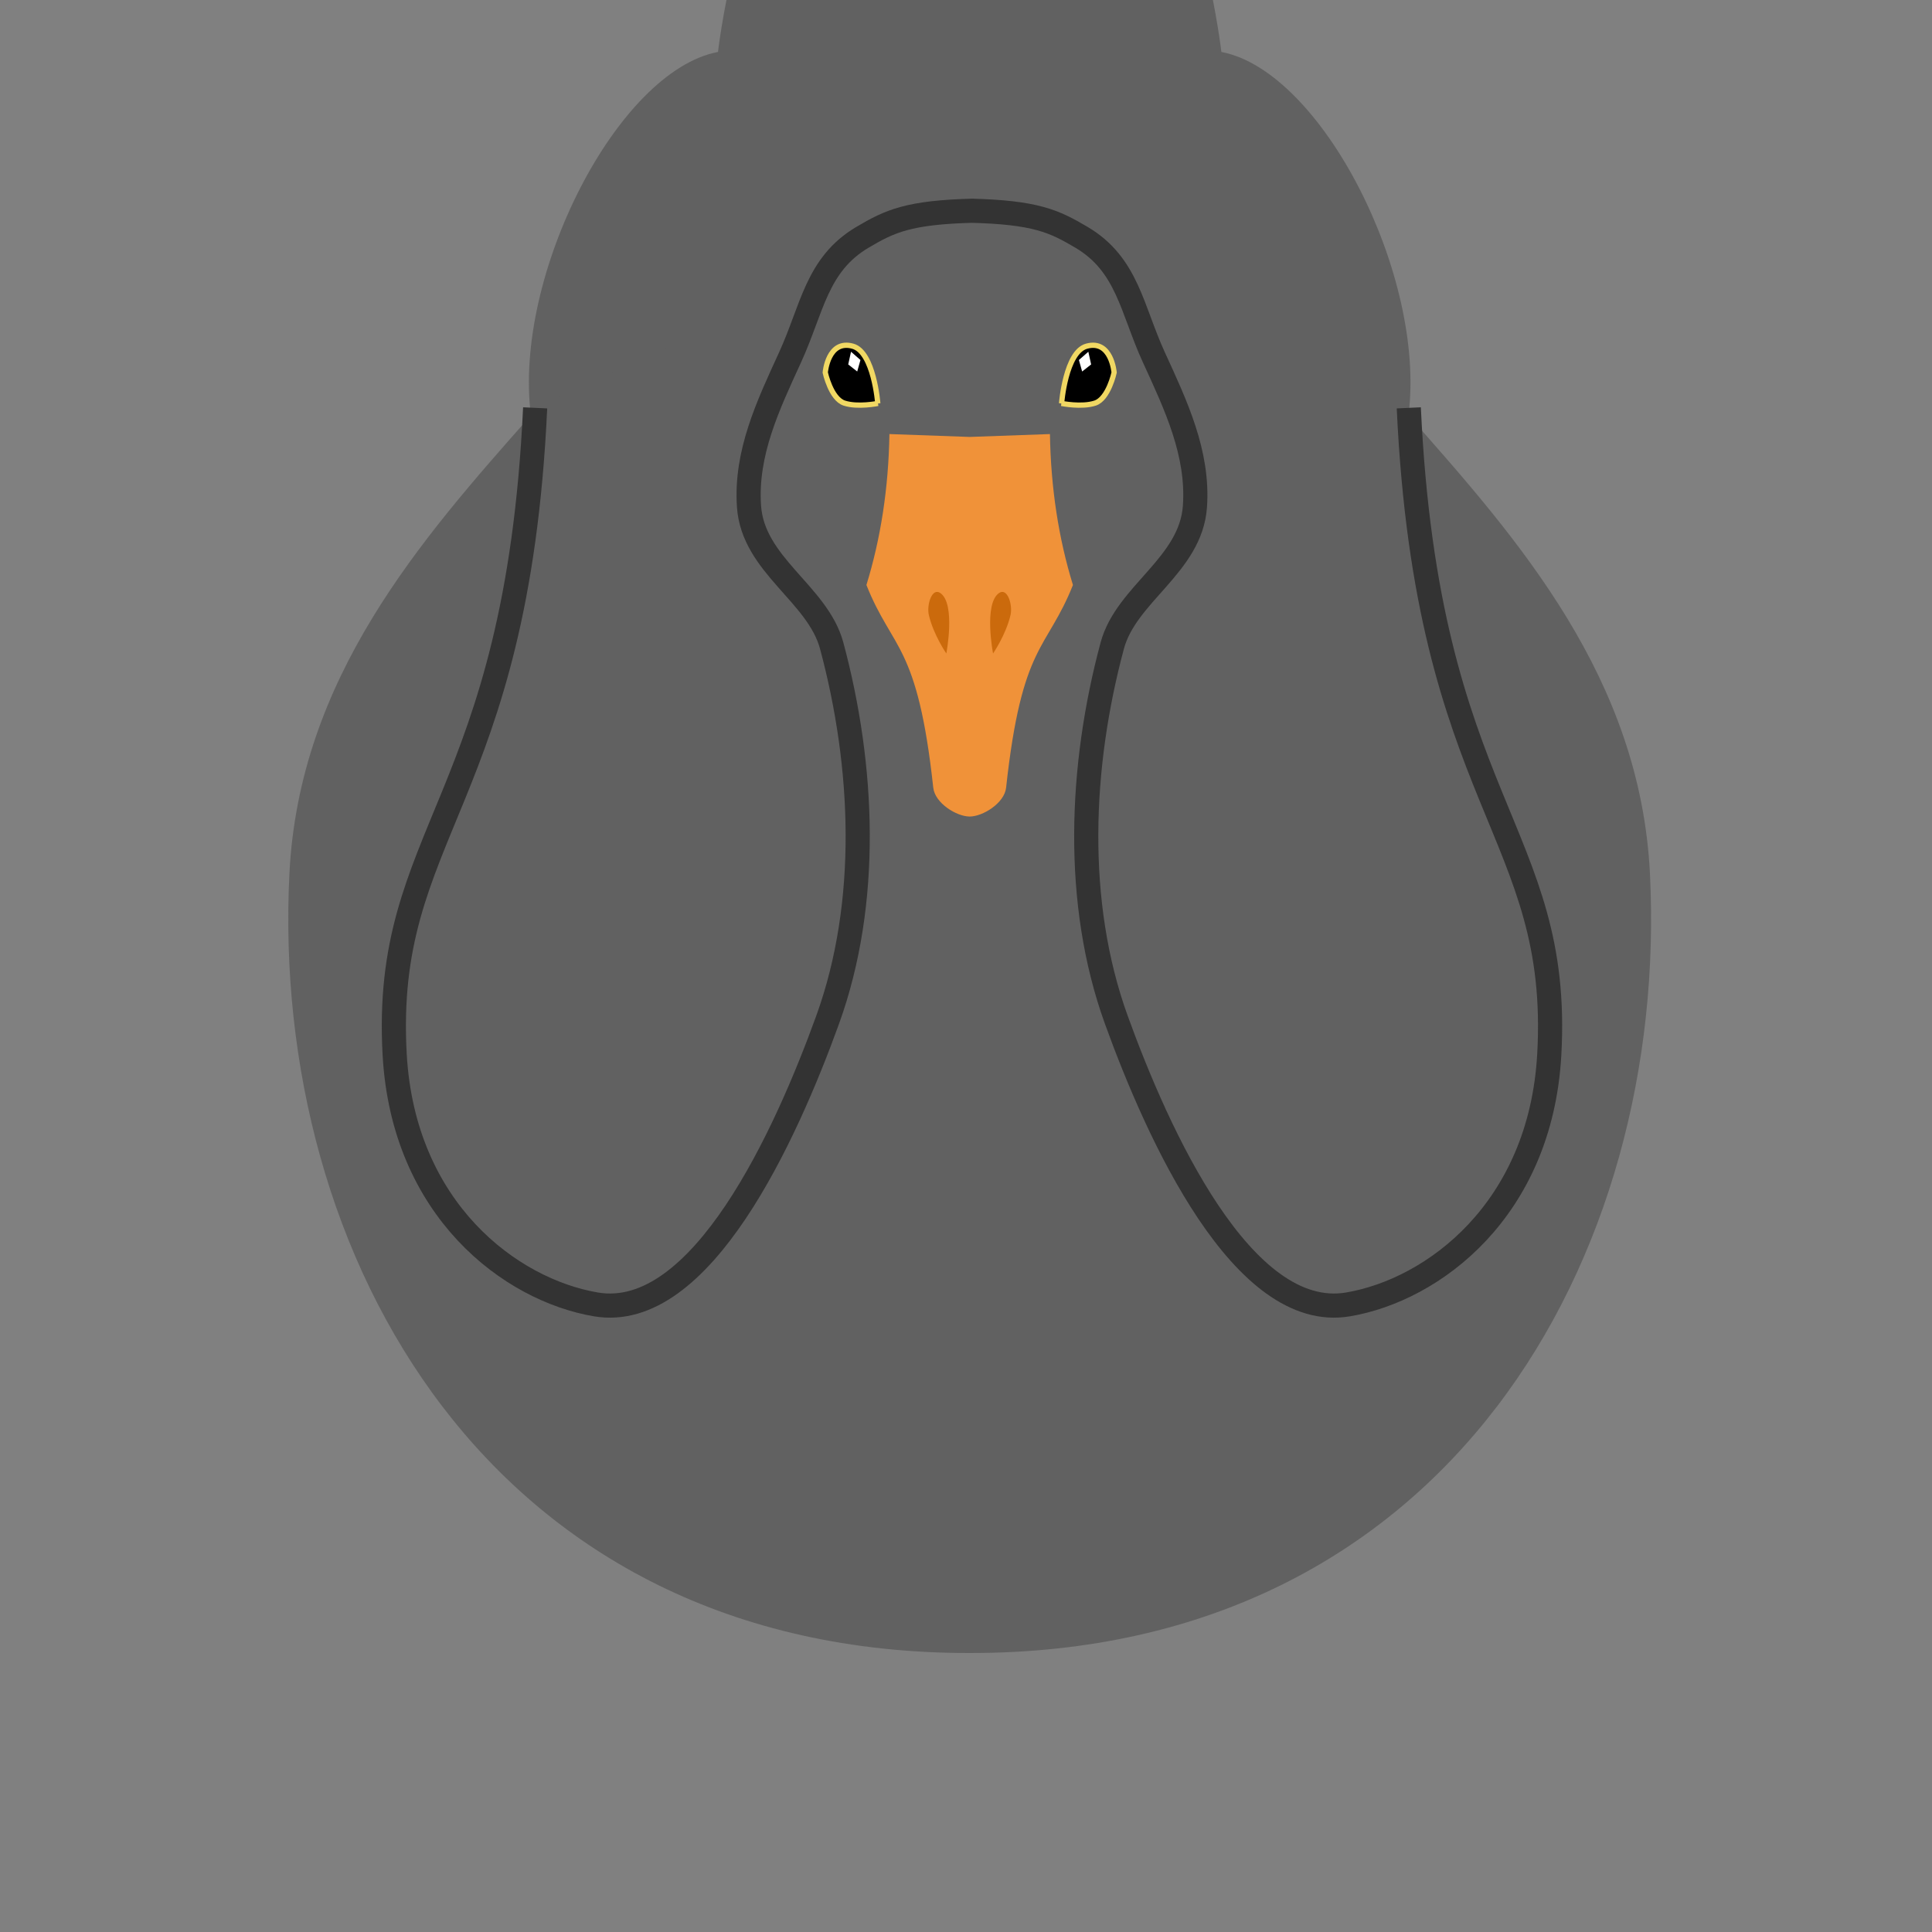 <?xml version="1.0" encoding="UTF-8" standalone="no"?>
<svg
   xmlns:dc="http://purl.org/dc/elements/1.1/"
   xmlns:cc="http://creativecommons.org/ns#"
   xmlns:rdf="http://www.w3.org/1999/02/22-rdf-syntax-ns#"
   xmlns:svg="http://www.w3.org/2000/svg"
   xmlns="http://www.w3.org/2000/svg"
   xmlns:sodipodi="http://sodipodi.sourceforge.net/DTD/sodipodi-0.dtd"
   xmlns:inkscape="http://www.inkscape.org/namespaces/inkscape"
   width="480"
   height="480"
   viewBox="0 0 127 127"
   version="1.1"
   id="svg8"
   sodipodi:docname="OieBasGrosTraitSimpleGris.svg"
   inkscape:export-filename="C:\Users\davyh\Documents\GDevelop projects\SansFoieNieLOie\OieGriseBas20.png"
   inkscape:export-xdpi="11.624611"
   inkscape:export-ydpi="11.624611"
   inkscape:version="1.0.1 (3bc2e813f5, 2020-09-07)">
  <rect x="0" y="0" width="127" height="127" fill="#808080" stroke="none"/>
  <sodipodi:namedview
     pagecolor="#ffffff"
     bordercolor="#666666"
     borderopacity="1"
     objecttolerance="10"
     gridtolerance="10"
     guidetolerance="10"
     inkscape:pageopacity="0"
     inkscape:pageshadow="2"
     inkscape:window-width="1858"
     inkscape:window-height="1057"
     id="namedview1484"
     showgrid="false"
     inkscape:zoom="1.8541667"
     inkscape:cx="240"
     inkscape:cy="240"
     inkscape:window-x="54"
     inkscape:window-y="-8"
     inkscape:window-maximized="1"
     inkscape:current-layer="layer1" />
  <defs
     id="defs2" />
  <g
     id="layer1"
     transform="translate(0,-170)">
    <path
       style="fill:#616161;fill-opacity:1;fill-rule:evenodd;stroke:none;stroke-width:0.265px;stroke-linecap:butt;stroke-linejoin:miter;stroke-opacity:1"
       d="m 60,293.409 c 31.538,0.034 45.967,-26.147 44.718,-51.225 -0.64,-12.859 -8.592,-21.91 -15.876,-30.129 1.182,-9.162 -5.683,-22.638 -12.297,-23.891 0,0 -1.094,-9.617 -4.881,-15.628 C 67.877,166.523 60,164.33 60,164.33 c 0,0 -7.877,2.193 -11.664,8.205 -3.788,6.012 -4.881,15.628 -4.881,15.628 -6.614,1.253 -13.479,14.729 -12.297,23.891 C 23.874,220.274 15.922,229.325 15.282,242.184 14.033,267.262 28.462,293.443 60,293.409 Z"
       id="path901"
       transform="translate(3.742,-14.748)" />
    <path
       style="fill:#616161;fill-rule:evenodd;stroke:#333333;stroke-width:1.587;stroke-linecap:butt;stroke-linejoin:miter;stroke-miterlimit:4;stroke-dasharray:none;stroke-opacity:1;fill-opacity:1"
       d="m 60.017,198.598 c 4.323,0.104 5.542,0.692 7.328,1.747 3.022,1.783 3.306,4.714 4.759,7.885 1.453,3.171 2.942,6.299 2.704,9.8 -0.263,3.875 -4.516,5.735 -5.437,9.165 -2.125,7.916 -2.521,16.881 0.267,24.589 2.736,7.563 8.306,19.883 15.234,18.709 5.605,-0.95 12.653,-6.206 13.227,-16.418 0.824,-14.674 -8.03,-16.536 -9.234,-42.517 M 60.284,198.598 c -4.323,0.104 -5.542,0.692 -7.328,1.747 -3.022,1.783 -3.306,4.714 -4.759,7.885 -1.453,3.171 -2.942,6.299 -2.704,9.8 0.263,3.875 4.516,5.735 5.437,9.165 2.125,7.916 2.521,16.881 -0.267,24.589 -2.736,7.563 -8.306,19.883 -15.234,18.709 -5.605,-0.95 -12.653,-6.206 -13.227,-16.418 -0.824,-14.674 8.03,-16.536 9.234,-42.517"
       id="path905"
       transform="translate(3.742,-14.748)" />
    <path
       style="fill:#f09239;fill-opacity:1;fill-rule:evenodd;stroke:none;stroke-width:0.265px;stroke-linecap:butt;stroke-linejoin:miter;stroke-opacity:1"
       d="m 60,213.47 5.276,-0.189 c 0.059,3.562 0.571,6.864 1.512,9.922 -1.722,4.328 -3.359,3.813 -4.394,13.324 -0.111,1.018 -1.536,1.895 -2.394,1.896 -0.858,-5e-4 -2.283,-0.878 -2.394,-1.896 -1.035,-9.511 -2.672,-8.996 -4.394,-13.324 0.941,-3.058 1.453,-6.36 1.512,-9.922 z"
       id="path909"
       transform="translate(3.742,-14.748)" />
    <path
       style="fill:#000000;fill-opacity:1;fill-rule:evenodd;stroke:#f1d863;stroke-width:0.346;stroke-linecap:butt;stroke-linejoin:miter;stroke-miterlimit:4;stroke-dasharray:none;stroke-opacity:1"
       d="m 53.96,211.267 c 0,0 -0.258,-3.38 -1.644,-3.762 -1.632,-0.45 -1.81,1.729 -1.81,1.729 0,0 0.368,1.723 1.256,2.013 0.88,0.288 2.199,0.02 2.199,0.02 z m 12.081,0 c 0,0 0.258,-3.38 1.644,-3.762 1.632,-0.45 1.81,1.729 1.81,1.729 0,0 -0.368,1.723 -1.256,2.013 -0.88,0.288 -2.199,0.02 -2.199,0.02 z"
       id="path851"
       transform="translate(3.742,-14.748)" />
    <path
       style="fill:#cb6a0c;fill-opacity:1;fill-rule:evenodd;stroke:none;stroke-width:0.217px;stroke-linecap:butt;stroke-linejoin:miter;stroke-opacity:1"
       d="m 58.465,227.706 c 0,0 0.626,-3.255 -0.388,-3.971 -0.559,-0.395 -0.917,0.783 -0.76,1.449 0.306,1.299 1.148,2.522 1.148,2.522 z m 3.071,0 c 0,0 -0.626,-3.255 0.388,-3.971 0.559,-0.395 0.917,0.783 0.76,1.449 -0.306,1.299 -1.148,2.522 -1.148,2.522 z"
       id="path889"
       transform="translate(3.742,-14.748)" />
    <path
       style="fill:#ffffff;fill-opacity:1;fill-rule:evenodd;stroke:none;stroke-width:0.217px;stroke-linecap:butt;stroke-linejoin:miter;stroke-opacity:1"
       d="m 52.2,207.87 -0.184,0.834 0.591,0.465 0.213,-0.756 z m 15.6,0 0.184,0.834 -0.591,0.465 -0.213,-0.756 z"
       id="path855"
       transform="translate(3.742,-14.748)" />
  </g>
</svg>
